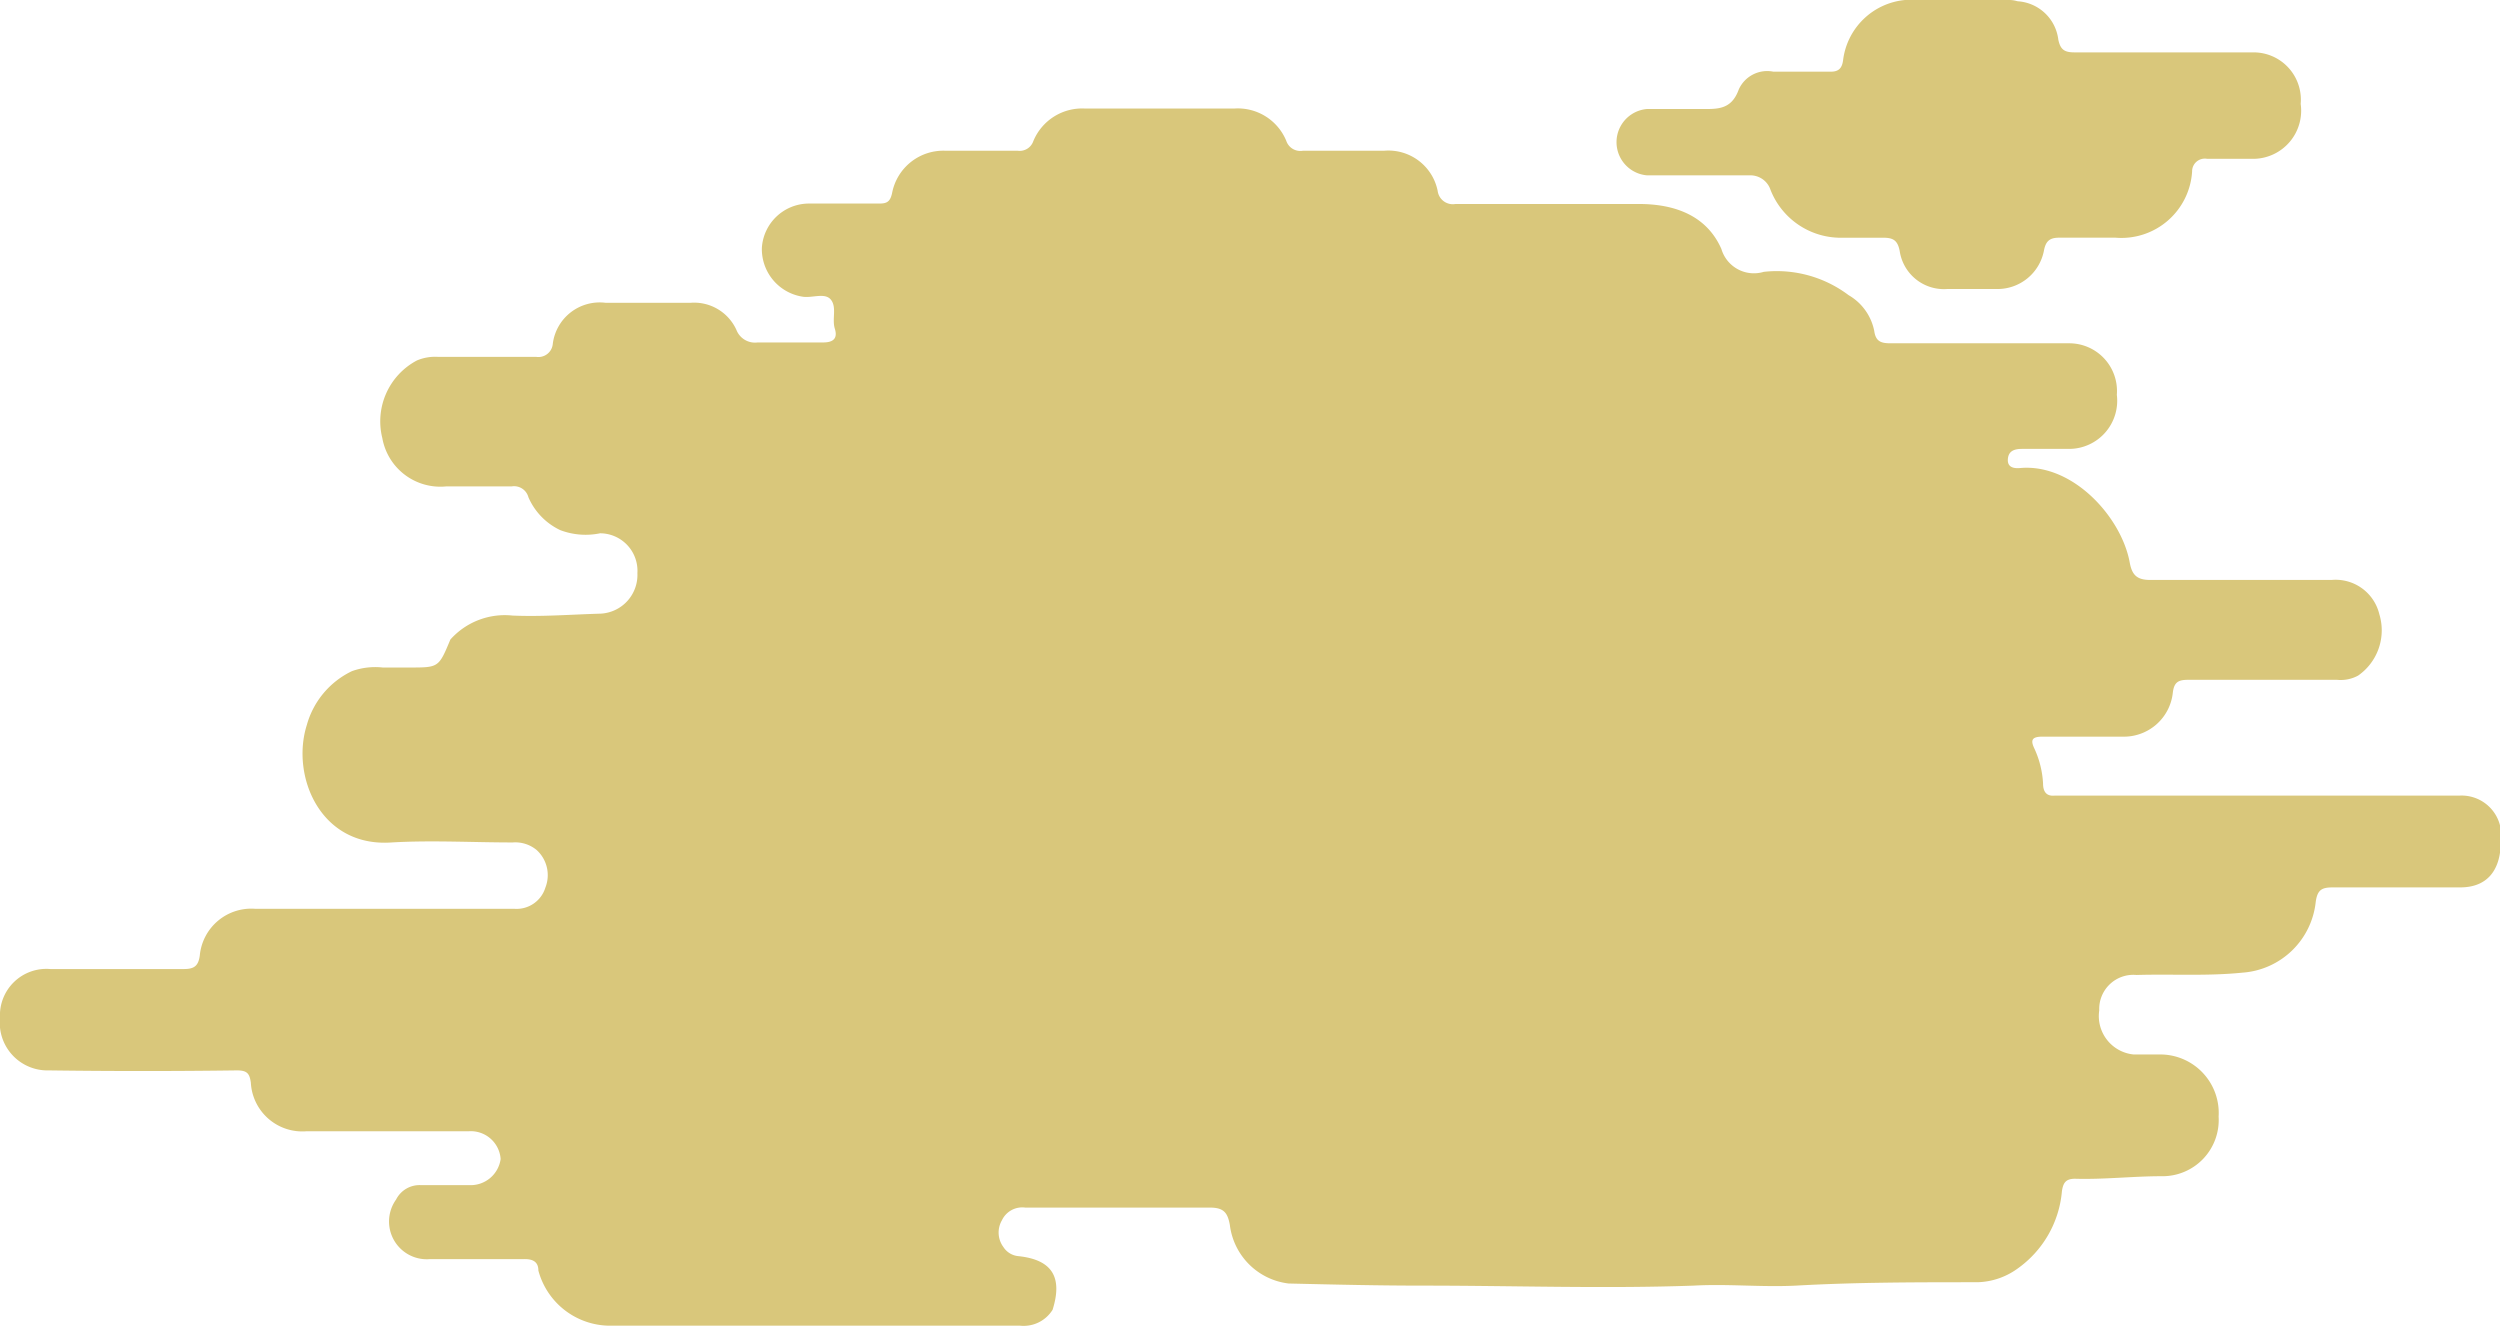 <svg xmlns="http://www.w3.org/2000/svg" viewBox="0 0 117.9 62.57"><defs><style>.cls-1{fill:#d9c77b;}</style></defs><title>資產 2</title><g id="圖層_2" data-name="圖層 2"><g id="圖層_1-2" data-name="圖層 1" ><path class="cls-1" d="M25.39,59.92c0-.42-.27-.55-.68-.54H20.28a1.78,1.78,0,0,1-1.6-2.81,1.24,1.24,0,0,1,1.15-.68h2.28a1.43,1.43,0,0,0,1.5-1.23,1.41,1.41,0,0,0-1.5-1.31H14.46a2.43,2.43,0,0,1-2.63-2.29c-.06-.44-.18-.58-.66-.58q-4.44.06-8.86,0A2.25,2.25,0,0,1,0,48,2.19,2.19,0,0,1,2.37,45.7c2.1,0,4.2,0,6.3,0,.48,0,.68-.14.75-.62a2.44,2.44,0,0,1,2.63-2.22H24.27a1.42,1.42,0,0,0,1.45-1,1.6,1.6,0,0,0-.42-1.78,1.58,1.58,0,0,0-1.12-.35c-1.91,0-3.81-.11-5.71,0-3.37.24-4.76-3.14-4-5.54a4,4,0,0,1,2.13-2.54,3.26,3.26,0,0,1,1.45-.17h1.27c1.37,0,1.37,0,1.92-1.32a3.44,3.44,0,0,1,2.93-1.13c1.38.06,2.76-.05,4.15-.09a1.83,1.83,0,0,0,1.74-1.91,1.77,1.77,0,0,0-1.76-1.88A3.36,3.36,0,0,1,26.42,25a3.06,3.06,0,0,1-1.5-1.55.7.7,0,0,0-.8-.51c-1,0-2.06,0-3.09,0a2.78,2.78,0,0,1-3-2.28A3.25,3.25,0,0,1,19.66,17a2.21,2.21,0,0,1,1-.17c1.54,0,3.09,0,4.63,0a.68.68,0,0,0,.78-.62,2.23,2.23,0,0,1,2.49-1.93h4a2.19,2.19,0,0,1,2.17,1.28.94.94,0,0,0,1,.59c1,0,2.06,0,3.09,0,.49,0,.69-.2.55-.65s.1-1-.18-1.36-.89-.07-1.35-.15a2.27,2.27,0,0,1-1.91-2.31A2.23,2.23,0,0,1,38.1,9.6c1.12,0,2.24,0,3.36,0,.36,0,.52-.08.61-.49a2.46,2.46,0,0,1,2.54-2H48a.68.68,0,0,0,.73-.45,2.49,2.49,0,0,1,2.46-1.54c2.35,0,4.69,0,7,0a2.47,2.47,0,0,1,2.47,1.52.7.7,0,0,0,.78.47c1.27,0,2.55,0,3.82,0A2.37,2.37,0,0,1,67.8,9a.72.72,0,0,0,.84.62c2.88,0,5.77,0,8.65,0,1.67,0,3.19.53,3.89,2.12a1.6,1.6,0,0,0,2,1.08,5.62,5.62,0,0,1,4,1.1,2.51,2.51,0,0,1,1.21,1.69c.07.51.34.58.78.58,2.79,0,5.59,0,8.39,0a2.25,2.25,0,0,1,2.27,2.43,2.27,2.27,0,0,1-2.23,2.55H95.35c-.36,0-.64.1-.66.5s.33.43.61.4c2.48-.2,4.76,2.34,5.14,4.47.11.58.34.82,1,.81,2.84,0,5.68,0,8.52,0a2.12,2.12,0,0,1,2.25,1.62,2.6,2.6,0,0,1-1,2.89,1.72,1.72,0,0,1-1,.2c-2.33,0-4.66,0-7,0-.45,0-.68.08-.74.61a2.32,2.32,0,0,1-2.38,2.07c-1.25,0-2.51,0-3.76,0-.52,0-.58.17-.38.58a4.49,4.49,0,0,1,.4,1.62c0,.32.1.63.56.58l19.09,0a1.87,1.87,0,0,1,1.94,2.13c0,1.43-.67,2.2-1.92,2.2-2,0-4,0-6,0-.51,0-.73.1-.81.68a3.74,3.74,0,0,1-3.45,3.34c-1.67.17-3.34.06-5,.11A1.61,1.61,0,0,0,99,47.65a1.82,1.82,0,0,0,1.63,2.08c.45,0,.9,0,1.34,0a2.76,2.76,0,0,1,2.66,2.93,2.65,2.65,0,0,1-2.69,2.81c-1.36,0-2.72.16-4.08.12-.43,0-.56.18-.62.59a5,5,0,0,1-2.11,3.66,3.36,3.36,0,0,1-1.87.63c-2.86,0-5.72,0-8.57.16-1.62.08-3.21-.09-4.82,0-4.24.15-8.49,0-12.73,0-2.12,0-4.25-.05-6.37-.1A3.17,3.17,0,0,1,58,57.77c-.11-.63-.33-.83-1-.82-2.88,0-5.77,0-8.65,0a1.06,1.06,0,0,0-1.1.6,1.15,1.15,0,0,0,.07,1.26.94.94,0,0,0,.71.43c1.6.17,2.09,1,1.61,2.53a1.61,1.61,0,0,1-1.53.75c-6.46,0-12.91,0-19.37,0A3.51,3.51,0,0,1,25.39,59.92Z"/><path class="cls-1" d="M106.28,2.47c-2.82,0-5.63,0-8.45,0-.46,0-.66-.12-.76-.6A2.06,2.06,0,0,0,95.15.06,1.35,1.35,0,0,0,94.74,0H90l-.16,0a3.25,3.25,0,0,0-2.92,2.84c-.05.38-.21.55-.61.54-.89,0-1.79,0-2.68,0A1.47,1.47,0,0,0,82,4.22c-.36,1-1.06.92-1.86.92H77.68a1.57,1.57,0,0,0,0,3.13h3.75c.36,0,.71,0,1.07,0a1,1,0,0,1,1,.69,3.56,3.56,0,0,0,3.19,2.25c.69,0,1.4,0,2.1,0,.47,0,.7.1.8.63a2.11,2.11,0,0,0,2.24,1.79h2.35a2.23,2.23,0,0,0,2.21-1.8c.09-.5.31-.63.77-.62.87,0,1.74,0,2.62,0a3.34,3.34,0,0,0,3.6-3.12.6.6,0,0,1,.71-.6h2.22a2.27,2.27,0,0,0,2.19-2.59A2.23,2.23,0,0,0,106.28,2.47Z"/></g></g></svg>